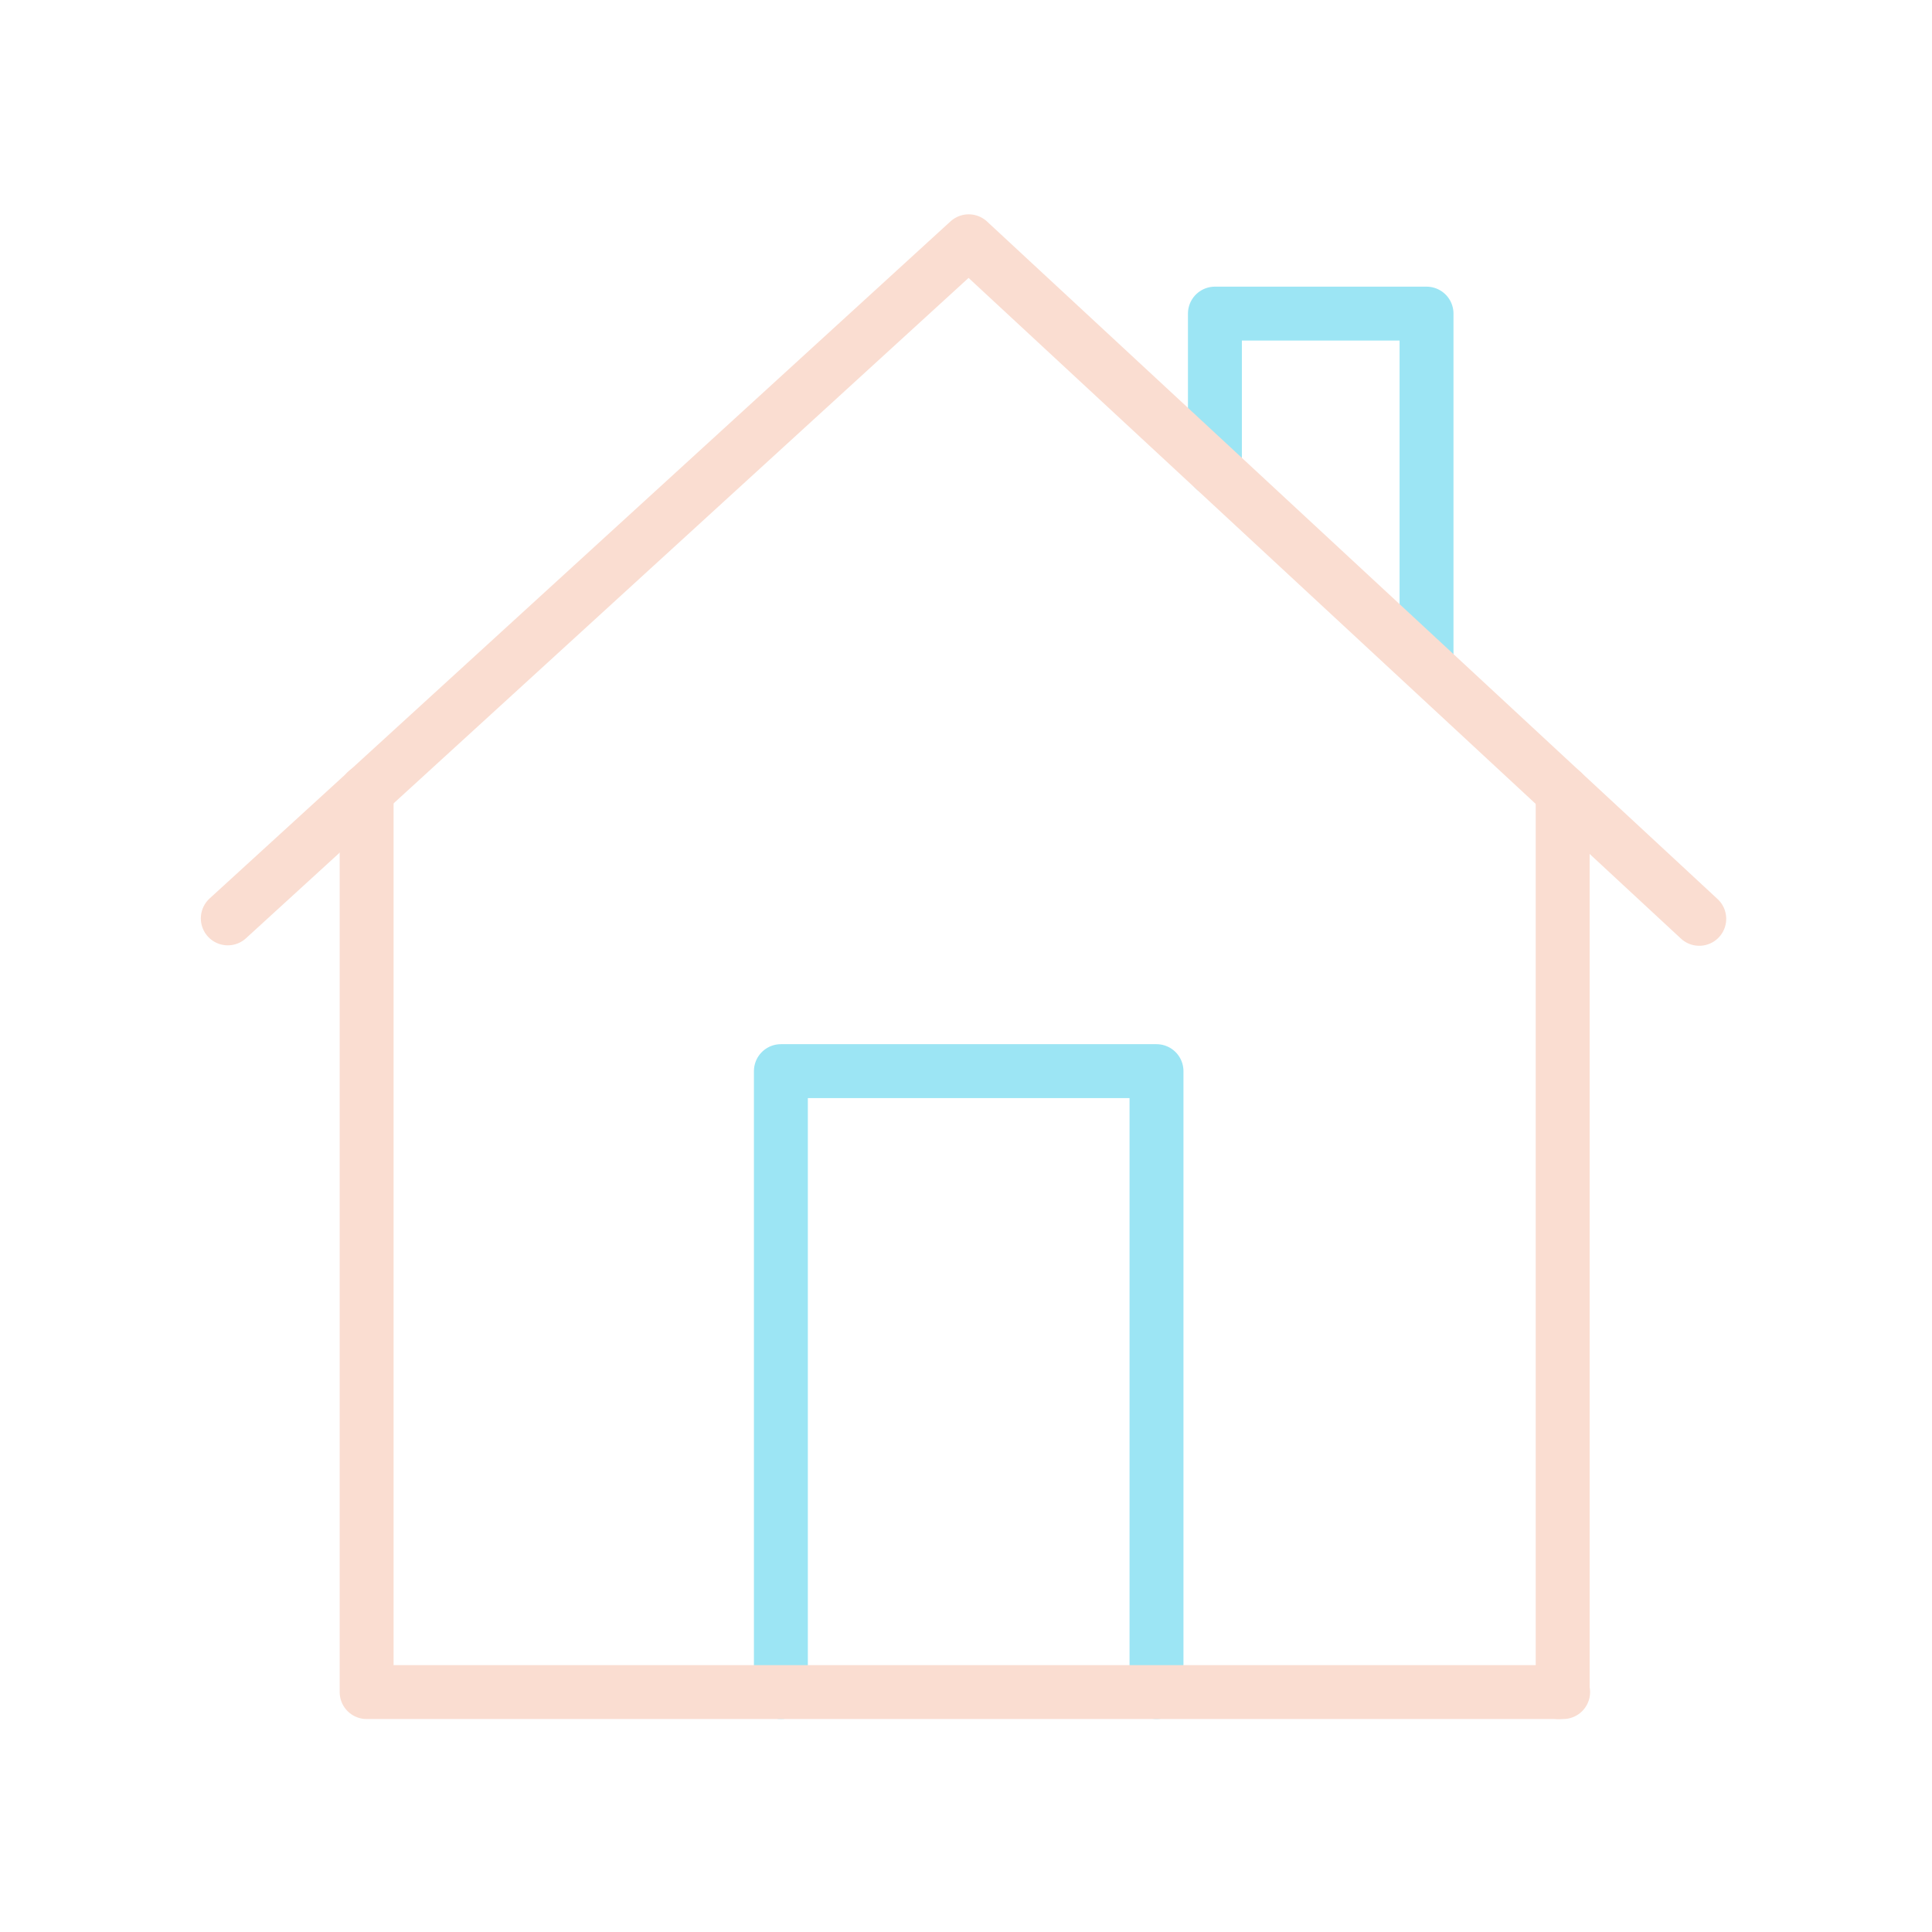 <svg xmlns="http://www.w3.org/2000/svg" width="430" height="430" fill="none" viewBox="0 0 430 430"><g stroke-linecap="round" stroke-linejoin="round" stroke-miterlimit="21.102" stroke-width="12"><path stroke="#faddd1" d="m346.9 376.6.9-.1V176.3"/><path stroke="#9ce5f4" d="M270.4 104.5V69.8h47.1v77.4M173.8 376.6V238.4h83.6v138.2"/><path stroke="#faddd1" d="M50.7 204.4 215.6 53.7l162.6 150.8"/><path stroke="#faddd1" d="M81.6 176.1v200.5h266.3"/></g></svg>